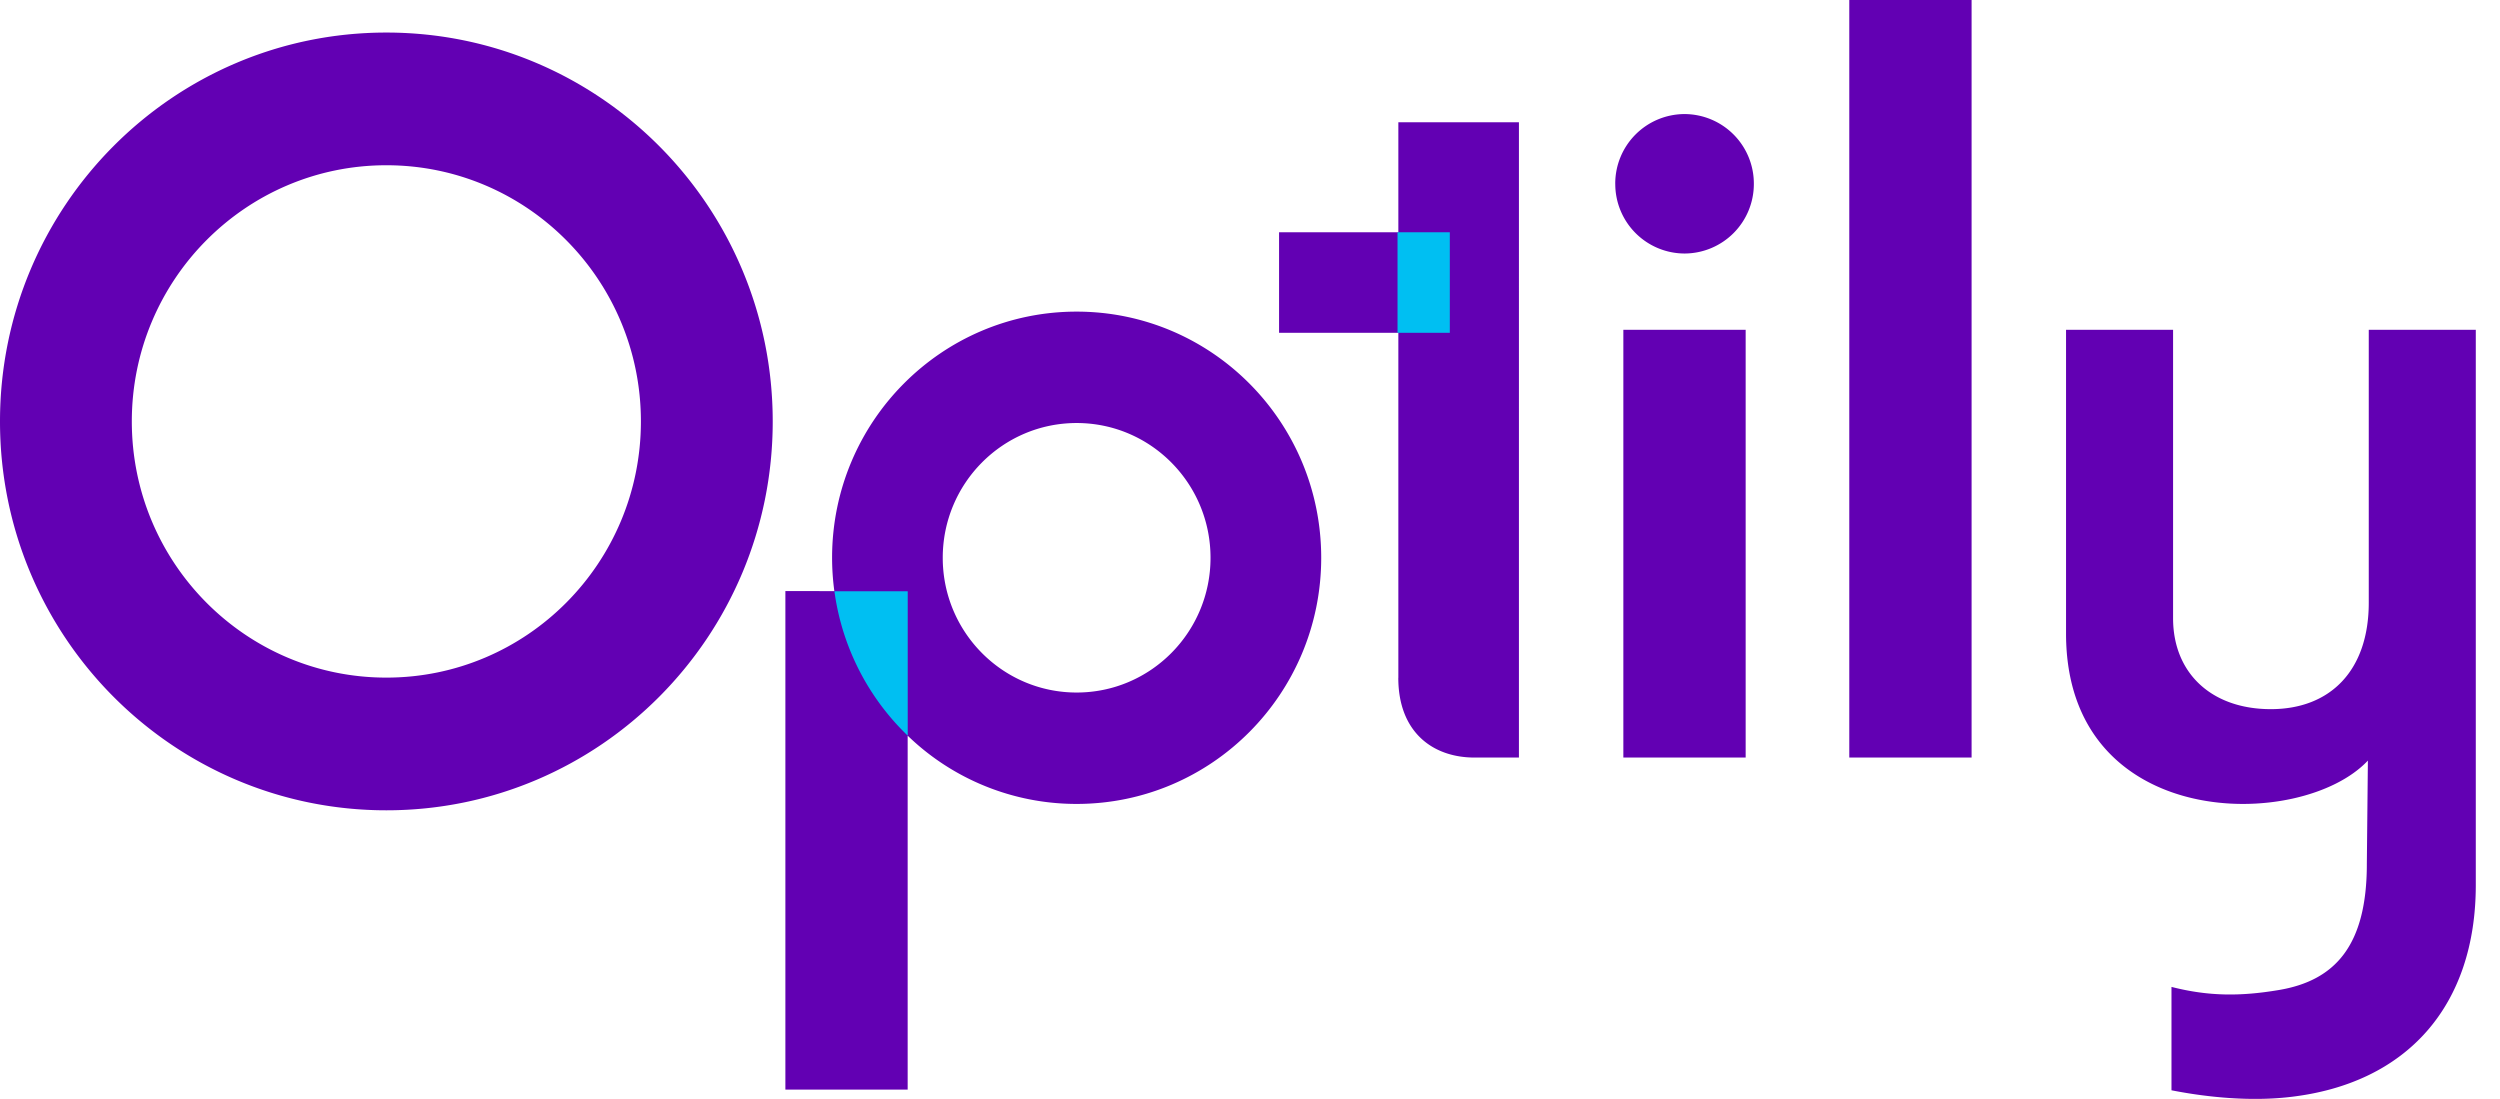 <svg width='91' height='40' fill='none' xmlns='http://www.w3.org/2000/svg'><path fill-rule='evenodd' clip-rule='evenodd' d='M67.314 27.575h4.452V0h-4.452v27.575Zm-53.25-26.39C6.296 1.185 0 7.522 0 15.34s6.296 14.155 14.064 14.155c7.767 0 14.063-6.337 14.063-14.155S21.831 1.185 14.064 1.185Zm0 23.48c-5.117 0-9.266-4.174-9.266-9.325 0-5.15 4.149-9.325 9.266-9.325s9.265 4.175 9.265 9.325c0 5.15-4.148 9.325-9.265 9.325ZM33.04 39.662h-4.452V21.514l1.784.003-.002-.003a9.087 9.087 0 0 1-.082-1.211c0-4.949 3.985-8.96 8.901-8.96 4.917 0 8.903 4.011 8.903 8.96 0 4.948-3.986 8.96-8.903 8.96a8.838 8.838 0 0 1-6.15-2.485v12.884Zm1.276-19.359c0 2.709 2.182 4.905 4.874 4.905 2.691 0 4.873-2.196 4.873-4.905 0-2.71-2.182-4.905-4.873-4.905-2.692 0-4.874 2.196-4.874 4.905Zm16.582 4.368c0 1.985 1.261 2.904 2.774 2.904h1.617V4.45H50.9v4.004h-4.342v3.66H50.9v12.557Zm8.192 2.904h4.452V12.004H59.09v15.57ZM58.795 6.69a2.53 2.53 0 0 1 2.522-2.538A2.53 2.53 0 0 1 63.84 6.69a2.53 2.53 0 0 1-2.522 2.538 2.53 2.53 0 0 1-2.522-2.538Zm27.428 15.248v-9.934h3.896v20.209c0 4.376-2.483 7.24-6.793 7.721-1.345.151-2.86.032-4.284-.248v-3.763c1.347.345 2.509.348 3.899.115 2.062-.343 3.212-1.625 3.212-4.588l.038-3.765c-2.426 2.584-10.987 2.602-10.987-4.623V12.004H79.1v10.499c0 2 1.399 3.31 3.559 3.31s3.564-1.403 3.564-3.875Z' fill='#6200B3'/><path d='M33.04 21.522h-2.667a8.959 8.959 0 0 0 2.668 5.256v-5.256ZM52.772 12.115H50.87V8.454h1.903v3.66Z' fill='#00BFF2'/></svg>